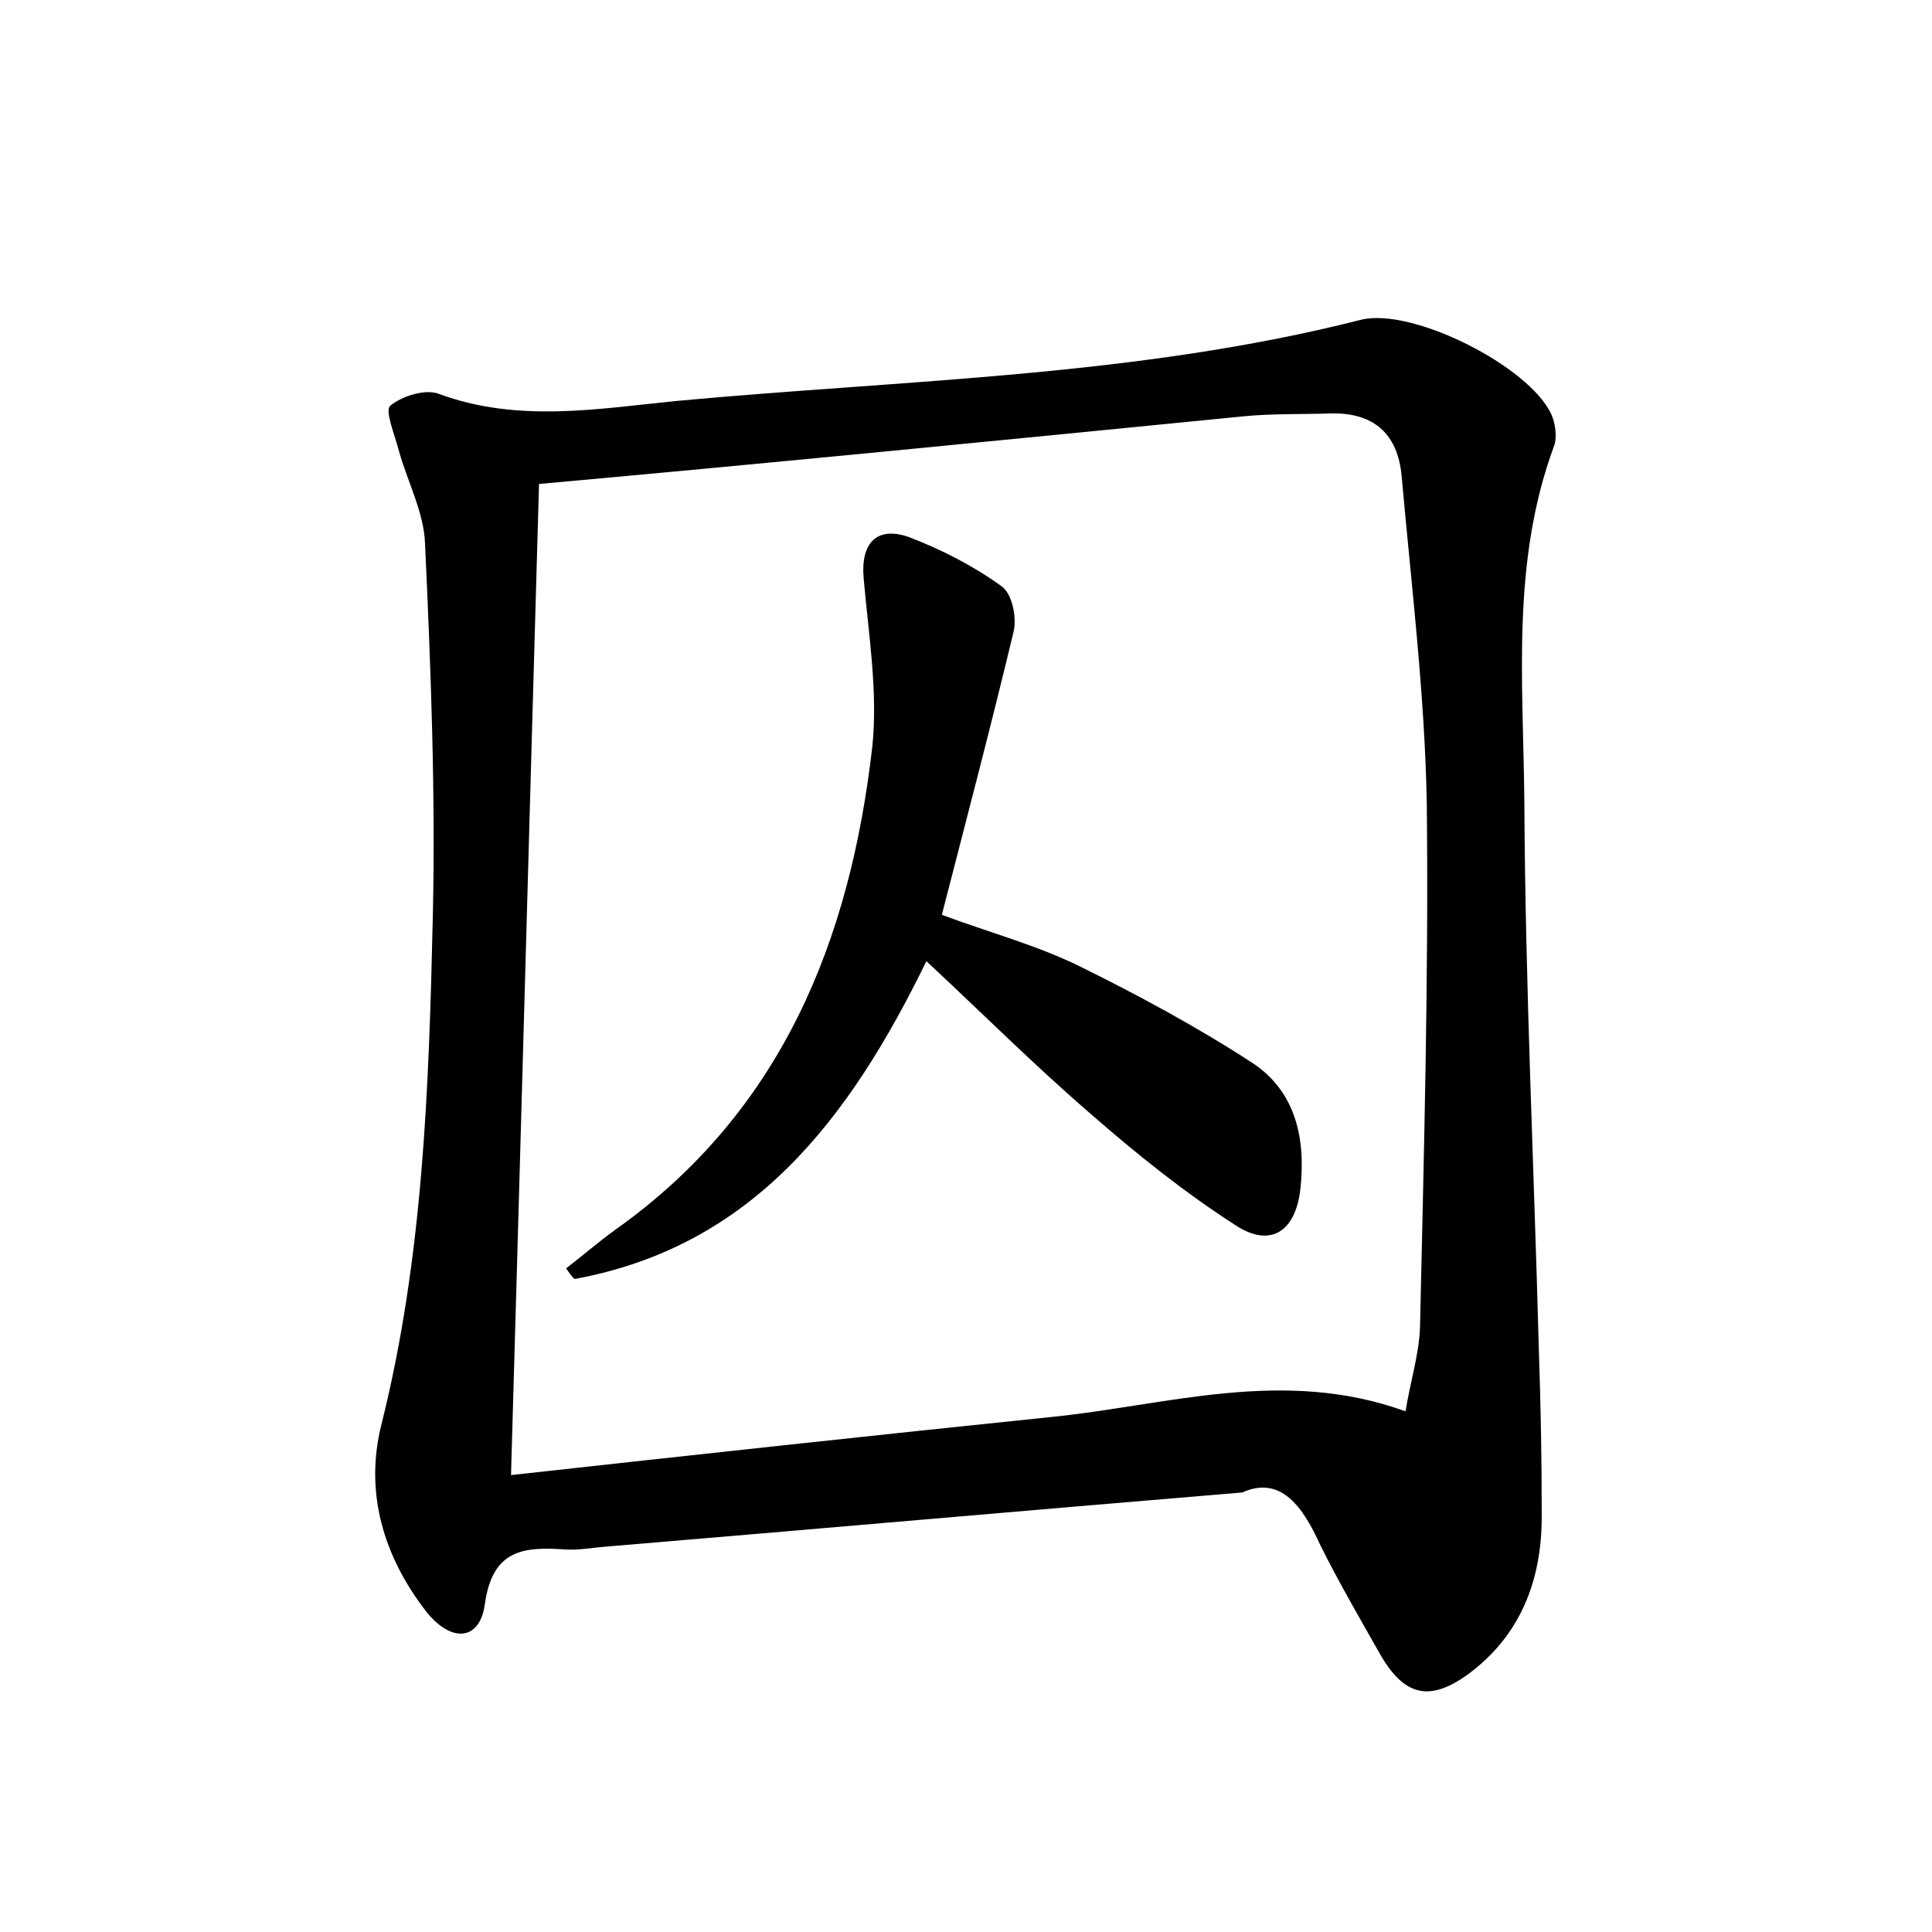 <?xml version="1.0" encoding="utf-8"?>
<!-- Generator: Adobe Illustrator 22.0.0, SVG Export Plug-In . SVG Version: 6.00 Build 0)  -->
<svg version="1.1" id="图层_1" xmlns="http://www.w3.org/2000/svg" xmlns:xlink="http://www.w3.org/1999/xlink" x="0px" y="0px"
	 viewBox="0 0 200 200" style="enable-background:new 0 0 200 200;" xml:space="preserve">
<style type="text/css">
	.st1{fill:#010000;}
	.st4{fill:#fbfafc;}
</style>
<g>
	
	<path d="M128.6,154.5c-22.8,1.9-44.3,3.8-65.8,5.6c-1.4,0.1-2.9,0.4-4.3,0.3c-4.3-0.3-7.5,0-8.3,5.6c-0.5,3.9-3.5,4.1-6.1,0.8
		c-4.4-5.7-6.4-12.3-4.6-19.4c4.3-17.2,4.9-34.8,5.3-52.3c0.3-12.9-0.2-25.9-0.8-38.8c-0.1-3.2-1.8-6.4-2.7-9.6
		c-0.4-1.6-1.5-4.2-0.9-4.7c1.2-1,3.7-1.8,5.1-1.2c8.2,3,16.5,1.5,24.6,0.7c23.7-2.2,47.6-2.5,70.8-8.4c5.3-1.3,17.4,4.8,19.7,9.8
		c0.4,0.9,0.6,2.3,0.3,3.2c-4.5,12.1-3.2,24.6-3.1,37c0.1,18.9,1,37.7,1.5,56.6c0.2,5.8,0.3,11.5,0.3,17.3c0,6.6-2.2,12.3-7.6,16.3
		c-4,2.9-6.6,2.3-9.1-2c-2.1-3.7-4.3-7.5-6.2-11.3C134.9,156,132.6,152.7,128.6,154.5z M55.8,50.1c-1,34.7-1.9,68.2-2.9,102.6
		c19-2.1,37.4-4.1,55.8-6c12.1-1.2,24.1-5.2,36.8-0.6c0.5-3.1,1.4-5.9,1.5-8.7c0.4-18.1,0.9-36.1,0.7-54.2
		c-0.2-11.3-1.6-22.6-2.6-33.9c-0.4-4.4-2.9-6.6-7.3-6.5c-3,0.1-6.1,0-9.1,0.3C104.4,45.5,80.2,47.9,55.8,50.1z"/>
	
	<path d="M58.6,131.3c1.7-1.3,3.3-2.7,5.1-4c17.2-12.2,24.3-29.9,26.6-50c0.6-5.7-0.4-11.7-0.9-17.5c-0.3-3.5,1.3-5.4,4.7-4.2
		c3.4,1.3,6.7,3,9.6,5.1c1.1,0.8,1.6,3.3,1.2,4.8c-2.3,9.6-4.8,19.1-7.4,29.2c4.8,1.8,9.7,3.1,14.2,5.3c6.1,3,12.2,6.3,17.9,10
		c4.6,3,5.6,8,5,13.2c-0.5,4.2-3,6-6.6,3.7c-5.3-3.4-10.3-7.4-15.1-11.6c-5.8-5-11.2-10.4-17-15.8c-8,16.4-18,29.5-36.4,32.9
		C59.1,132.1,58.9,131.7,58.6,131.3z"/>
</g>
</svg>
